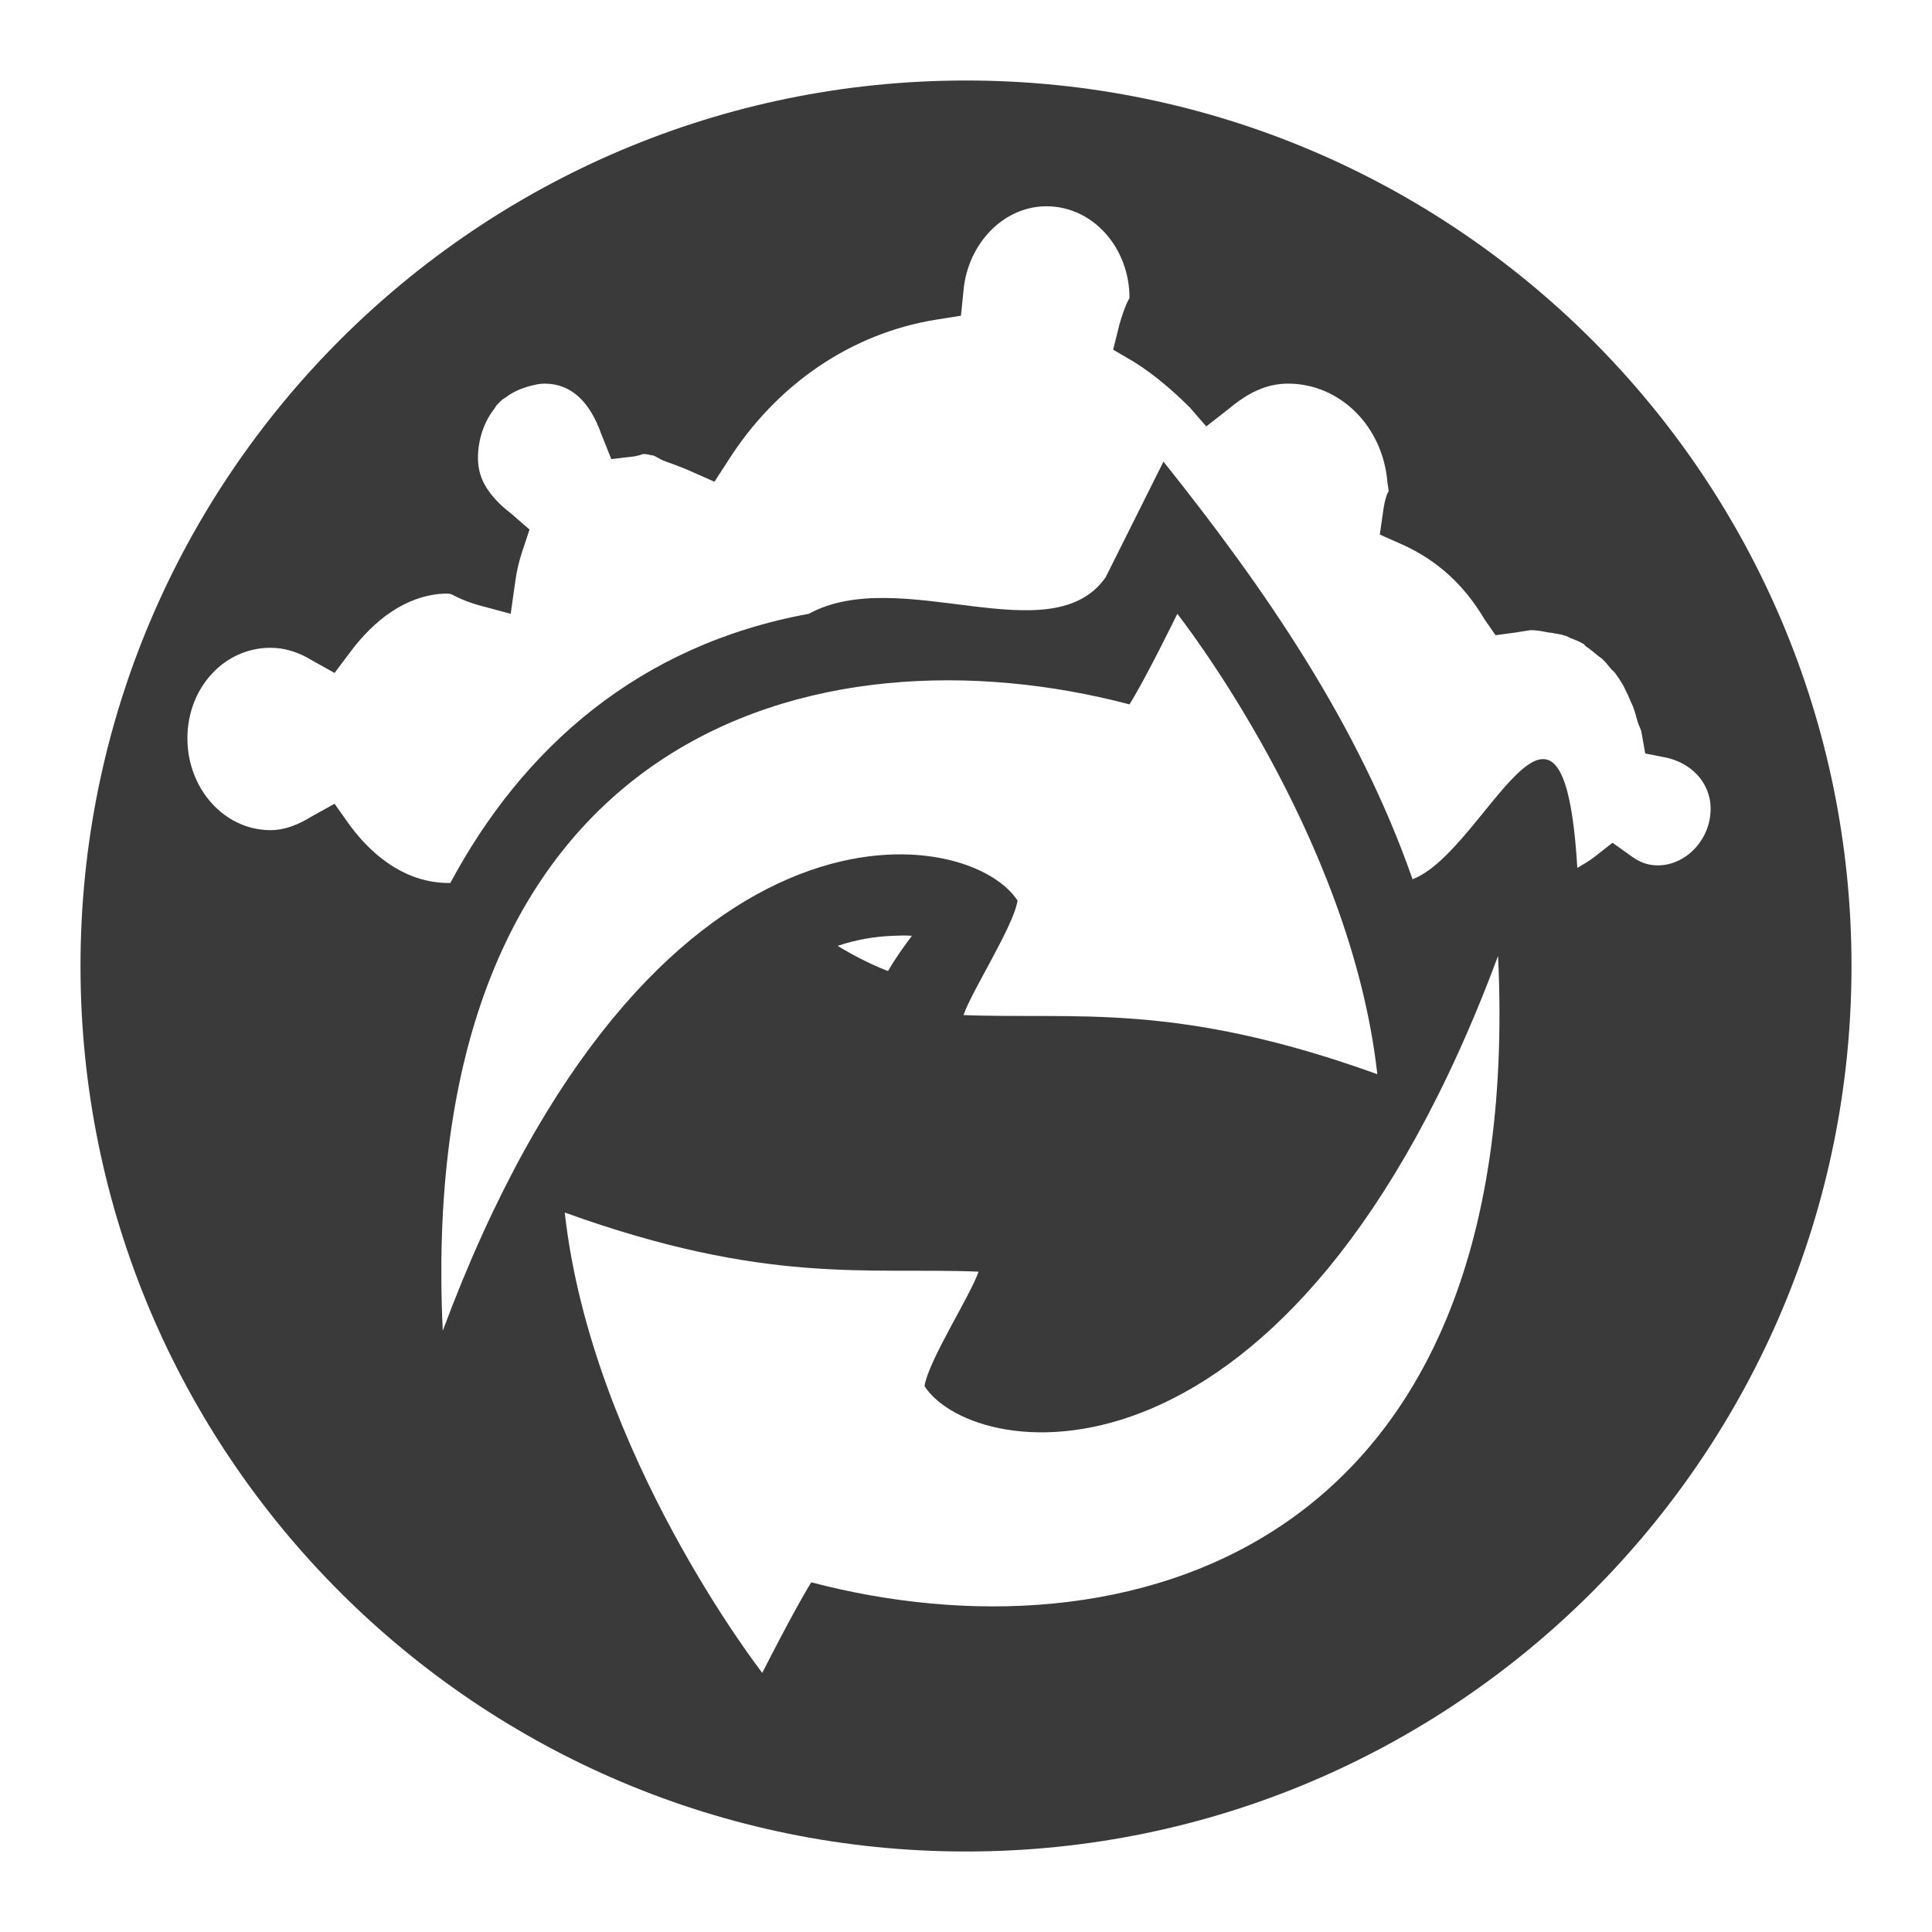 <svg xmlns="http://www.w3.org/2000/svg" width="48" height="48">
 id=&quot;defs2162&quot;&gt;
 <path fill="#3a3a3a" d="M 24 2 C 11.856 2 2 11.856 2 24 C 2 36.144 11.856 46 24 46 C 36.144 46 46 36.144 46 24 C 46 11.856 36.144 2 24 2 z M 26 5.125 C 27.15 5.125 28.062 6.15 28.062 7.406 C 28.062 7.402 27.948 7.582 27.812 8.062 L 27.656 8.688 L 28.188 9 C 28.671 9.303 29.139 9.704 29.562 10.125 L 29.969 10.594 L 30.531 10.156 C 31.002 9.761 31.466 9.531 32 9.531 C 33.296 9.531 34.352 10.594 34.469 11.969 C 34.476 12.051 34.5 12.135 34.5 12.219 C 34.5 12.198 34.43 12.292 34.375 12.625 L 34.281 13.281 L 34.844 13.531 C 35.708 13.92 36.379 14.537 36.875 15.375 L 37.156 15.781 L 37.625 15.719 C 37.886 15.678 38.015 15.656 38.031 15.656 C 38.194 15.656 38.347 15.69 38.5 15.719 C 38.508 15.72 38.523 15.717 38.531 15.719 C 38.675 15.747 38.803 15.76 38.938 15.812 C 38.955 15.819 38.982 15.836 39 15.844 C 39.122 15.895 39.231 15.931 39.344 16 C 39.37 16.016 39.38 16.046 39.406 16.062 C 39.506 16.129 39.596 16.201 39.688 16.281 C 39.721 16.31 39.78 16.345 39.812 16.375 C 39.892 16.452 39.96 16.538 40.031 16.625 C 40.064 16.664 40.094 16.677 40.125 16.719 C 40.19 16.805 40.256 16.906 40.312 17 C 40.346 17.054 40.376 17.131 40.406 17.188 C 40.452 17.275 40.492 17.376 40.531 17.469 C 40.543 17.496 40.552 17.504 40.562 17.531 C 40.613 17.659 40.651 17.802 40.688 17.938 C 40.71 18.021 40.765 18.101 40.781 18.188 L 40.875 18.719 L 41.344 18.812 C 41.997 18.932 42.5 19.431 42.5 20.094 C 42.5 20.859 41.887 21.5 41.188 21.5 C 40.935 21.5 40.73 21.422 40.5 21.25 L 40.062 20.938 L 39.625 21.281 C 39.479 21.398 39.33 21.476 39.188 21.562 C 38.832 15.66 36.902 21.163 35.094 21.844 C 33.751 17.996 31.429 14.627 28.906 11.469 L 27.469 14.344 C 26.108 16.275 22.364 14.01 20.094 15.25 C 15.862 16.024 12.98 18.594 11.188 21.938 C 11.177 21.938 11.167 21.938 11.156 21.938 C 10.163 21.938 9.327 21.364 8.688 20.5 L 8.312 19.969 L 7.75 20.281 C 7.395 20.503 7.055 20.625 6.719 20.625 C 5.578 20.625 4.656 19.6 4.656 18.344 C 4.656 17.088 5.569 16.094 6.719 16.094 C 7.072 16.094 7.417 16.2 7.75 16.406 L 8.312 16.719 L 8.688 16.219 C 9.293 15.401 10.076 14.808 11 14.75 C 11.052 14.747 11.103 14.75 11.156 14.75 C 11.236 14.75 11.4 14.895 11.875 15.031 L 12.688 15.25 L 12.812 14.375 C 12.845 14.155 12.9 13.929 12.969 13.719 L 13.156 13.156 L 12.688 12.75 C 12.527 12.629 12.396 12.505 12.281 12.375 C 12.022 12.082 11.875 11.774 11.875 11.375 C 11.875 10.919 12.028 10.478 12.281 10.156 C 12.308 10.122 12.315 10.094 12.344 10.062 C 12.382 10.021 12.427 9.975 12.469 9.938 C 12.502 9.908 12.528 9.902 12.562 9.875 C 12.734 9.742 12.946 9.649 13.156 9.594 C 13.282 9.561 13.397 9.531 13.531 9.531 C 14.206 9.531 14.661 10.001 14.938 10.781 L 15.188 11.406 L 15.719 11.344 C 15.851 11.328 15.941 11.292 15.969 11.281 C 16.048 11.281 16.105 11.288 16.188 11.312 C 16.196 11.315 16.21 11.31 16.219 11.312 C 16.295 11.336 16.377 11.399 16.469 11.438 C 16.671 11.518 16.903 11.589 17.188 11.719 L 17.75 11.969 L 18.094 11.438 C 19.281 9.572 21.124 8.279 23.281 7.938 L 23.875 7.844 L 23.938 7.219 C 24.041 6.064 24.923 5.125 26 5.125 z M 29.25 15.25 C 29.25 15.25 33.555 20.701 34.219 26.688 C 29.207 24.88 26.715 25.332 23.938 25.219 C 24.142 24.621 25.184 23.009 25.281 22.375 C 24.033 20.454 16.132 19.281 11 33.062 C 10.296 18.135 20.334 15.467 28.062 17.5 C 28.485 16.822 29.25 15.25 29.25 15.25 z M 22.188 23.25 C 22.345 23.244 22.495 23.237 22.656 23.25 C 22.415 23.57 22.222 23.85 22.062 24.125 C 21.633 23.96 21.209 23.743 20.812 23.5 C 21.256 23.35 21.716 23.267 22.188 23.25 z M 37.219 23.75 C 37.923 38.678 27.885 41.346 20.156 39.312 C 19.734 39.99 18.938 41.562 18.938 41.562 C 18.938 41.562 14.695 36.112 14.031 30.125 C 19.043 31.932 21.535 31.481 24.312 31.594 C 24.108 32.192 23.066 33.804 22.969 34.438 C 24.217 36.358 32.087 37.531 37.219 23.75 z"/>
</svg>
